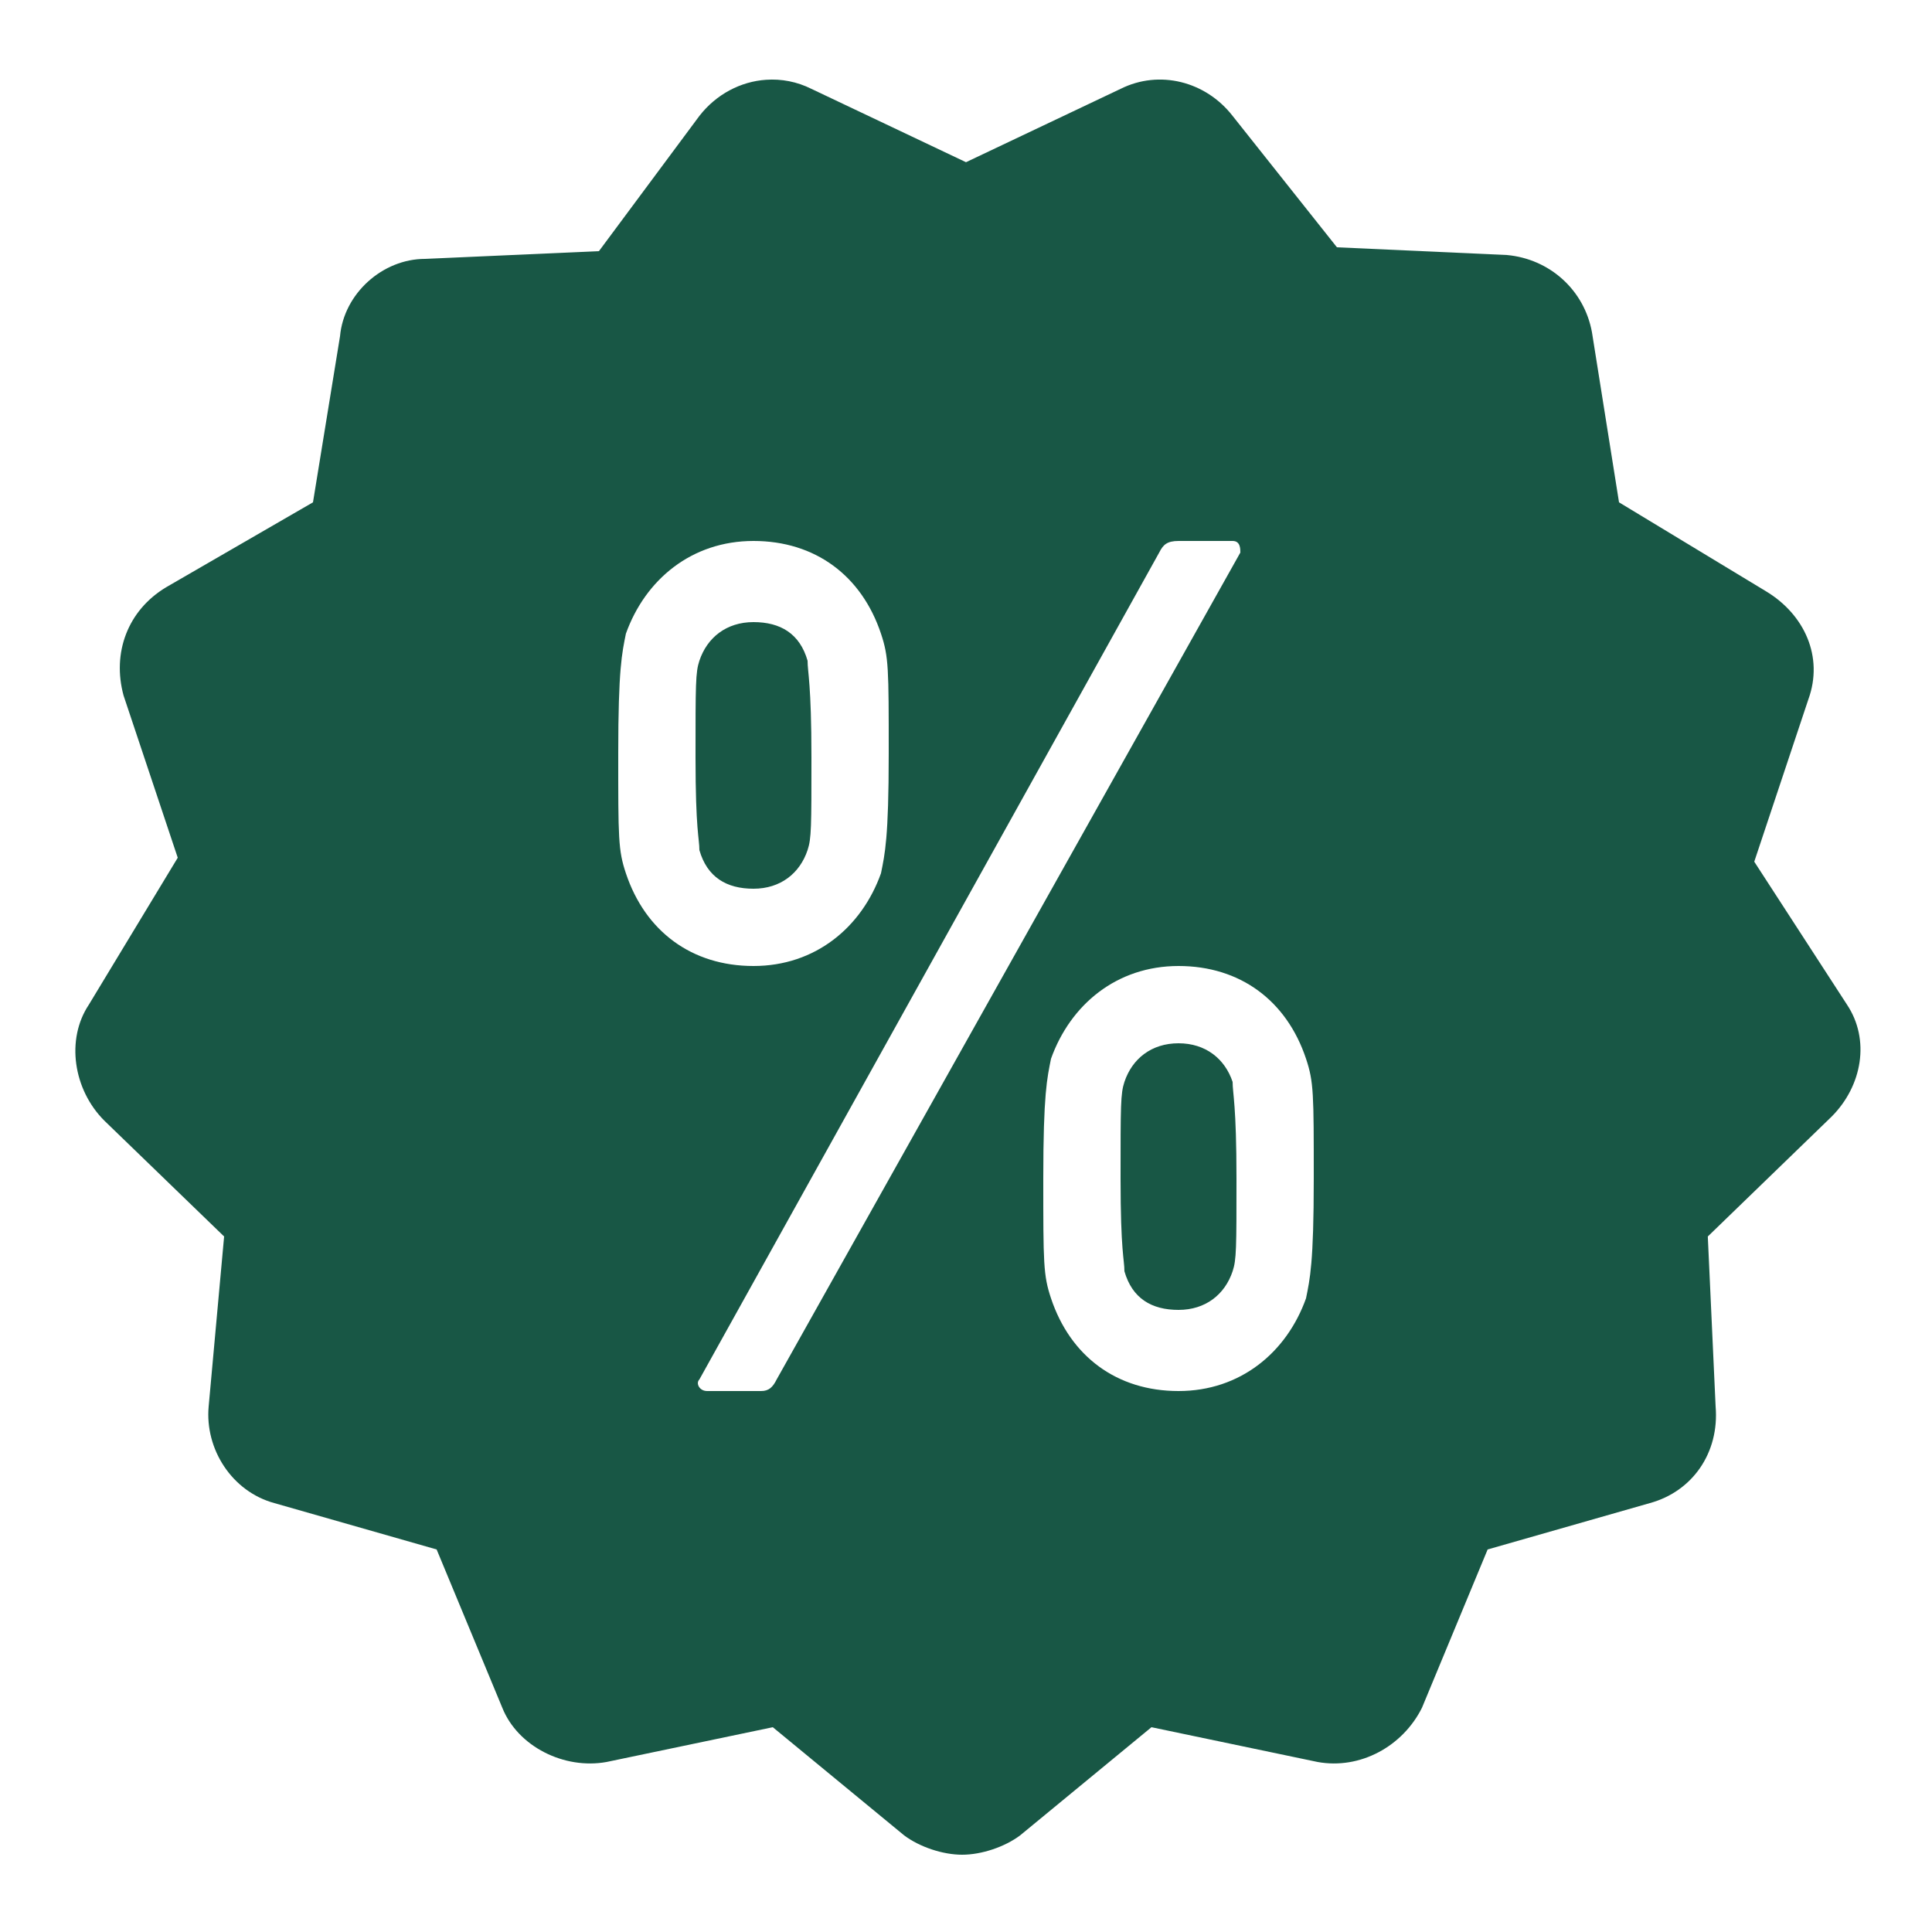 <svg xmlns="http://www.w3.org/2000/svg" width="24" height="24" viewBox="0 0 24 24" fill="none">
  <mask id="mask0_32_26087" style="mask-type:luminance" maskUnits="userSpaceOnUse" x="0" y="0" width="24" height="24">
    <path d="M24 0H0V24H24V0Z" fill="white"/>
  </mask>
  <g mask="url(#mask0_32_26087)">
    <path d="M9.517 0.991C9.202 1.012 8.898 1.17 8.688 1.44L7.44 3.12L5.28 3.216C4.752 3.216 4.272 3.647 4.224 4.176L3.888 6.24L2.064 7.295C1.584 7.583 1.391 8.112 1.535 8.64L2.208 10.655L1.104 12.48C0.816 12.912 0.911 13.536 1.295 13.92L2.784 15.36L2.592 17.472C2.544 18 2.88 18.528 3.408 18.672L5.424 19.248L6.24 21.215C6.432 21.695 7.007 21.984 7.535 21.888L9.6 21.456L11.232 22.8C11.424 22.944 11.712 23.04 11.952 23.04C12.192 23.04 12.48 22.944 12.672 22.8L14.304 21.456L16.368 21.888C16.896 21.984 17.424 21.695 17.664 21.215L18.48 19.248L20.495 18.672C21.023 18.528 21.36 18.048 21.312 17.472L21.215 15.36L22.752 13.872C23.136 13.488 23.232 12.912 22.944 12.48L21.792 10.704L22.464 8.688C22.656 8.16 22.416 7.632 21.936 7.344L20.112 6.24L19.776 4.128C19.68 3.6 19.248 3.216 18.72 3.168L16.608 3.072L15.312 1.44C14.976 1.008 14.4 0.864 13.92 1.104L12 2.015L10.08 1.104C9.9 1.014 9.707 0.978 9.517 0.991ZM9.36 6.72C10.128 6.72 10.704 7.152 10.944 7.872C11.04 8.16 11.04 8.304 11.04 9.36C11.04 10.416 10.992 10.608 10.944 10.848C10.704 11.52 10.128 12 9.36 12C8.592 12 8.015 11.568 7.775 10.848C7.679 10.56 7.68 10.416 7.68 9.36C7.68 8.304 7.727 8.112 7.775 7.872C8.015 7.2 8.592 6.72 9.36 6.72ZM14.64 6.72H15.312C15.408 6.72 15.408 6.816 15.408 6.864L9.648 17.136C9.6 17.232 9.551 17.28 9.455 17.28H8.784C8.688 17.28 8.64 17.183 8.688 17.136L14.4 6.864C14.448 6.768 14.496 6.72 14.64 6.72ZM9.36 7.728C9.024 7.728 8.784 7.92 8.688 8.208C8.64 8.352 8.64 8.496 8.64 9.408C8.64 10.32 8.688 10.416 8.688 10.56C8.784 10.896 9.024 11.04 9.36 11.04C9.696 11.04 9.936 10.848 10.032 10.56C10.08 10.416 10.08 10.272 10.08 9.408C10.08 8.496 10.032 8.352 10.032 8.208C9.936 7.872 9.696 7.728 9.36 7.728ZM14.64 12C15.408 12 15.984 12.432 16.224 13.152C16.32 13.44 16.32 13.584 16.32 14.64C16.32 15.696 16.272 15.888 16.224 16.128C15.984 16.8 15.408 17.28 14.64 17.28C13.872 17.28 13.296 16.848 13.056 16.128C12.96 15.84 12.96 15.696 12.96 14.64C12.96 13.584 13.008 13.392 13.056 13.152C13.296 12.48 13.872 12 14.64 12ZM14.64 12.96C14.304 12.96 14.064 13.152 13.968 13.44C13.92 13.584 13.92 13.728 13.92 14.64C13.92 15.552 13.968 15.648 13.968 15.792C14.064 16.128 14.304 16.272 14.64 16.272C14.976 16.272 15.216 16.08 15.312 15.792C15.36 15.648 15.36 15.504 15.36 14.64C15.36 13.728 15.312 13.584 15.312 13.44C15.216 13.152 14.976 12.96 14.64 12.96Z" fill="#185745"/>
  </g>
</svg>